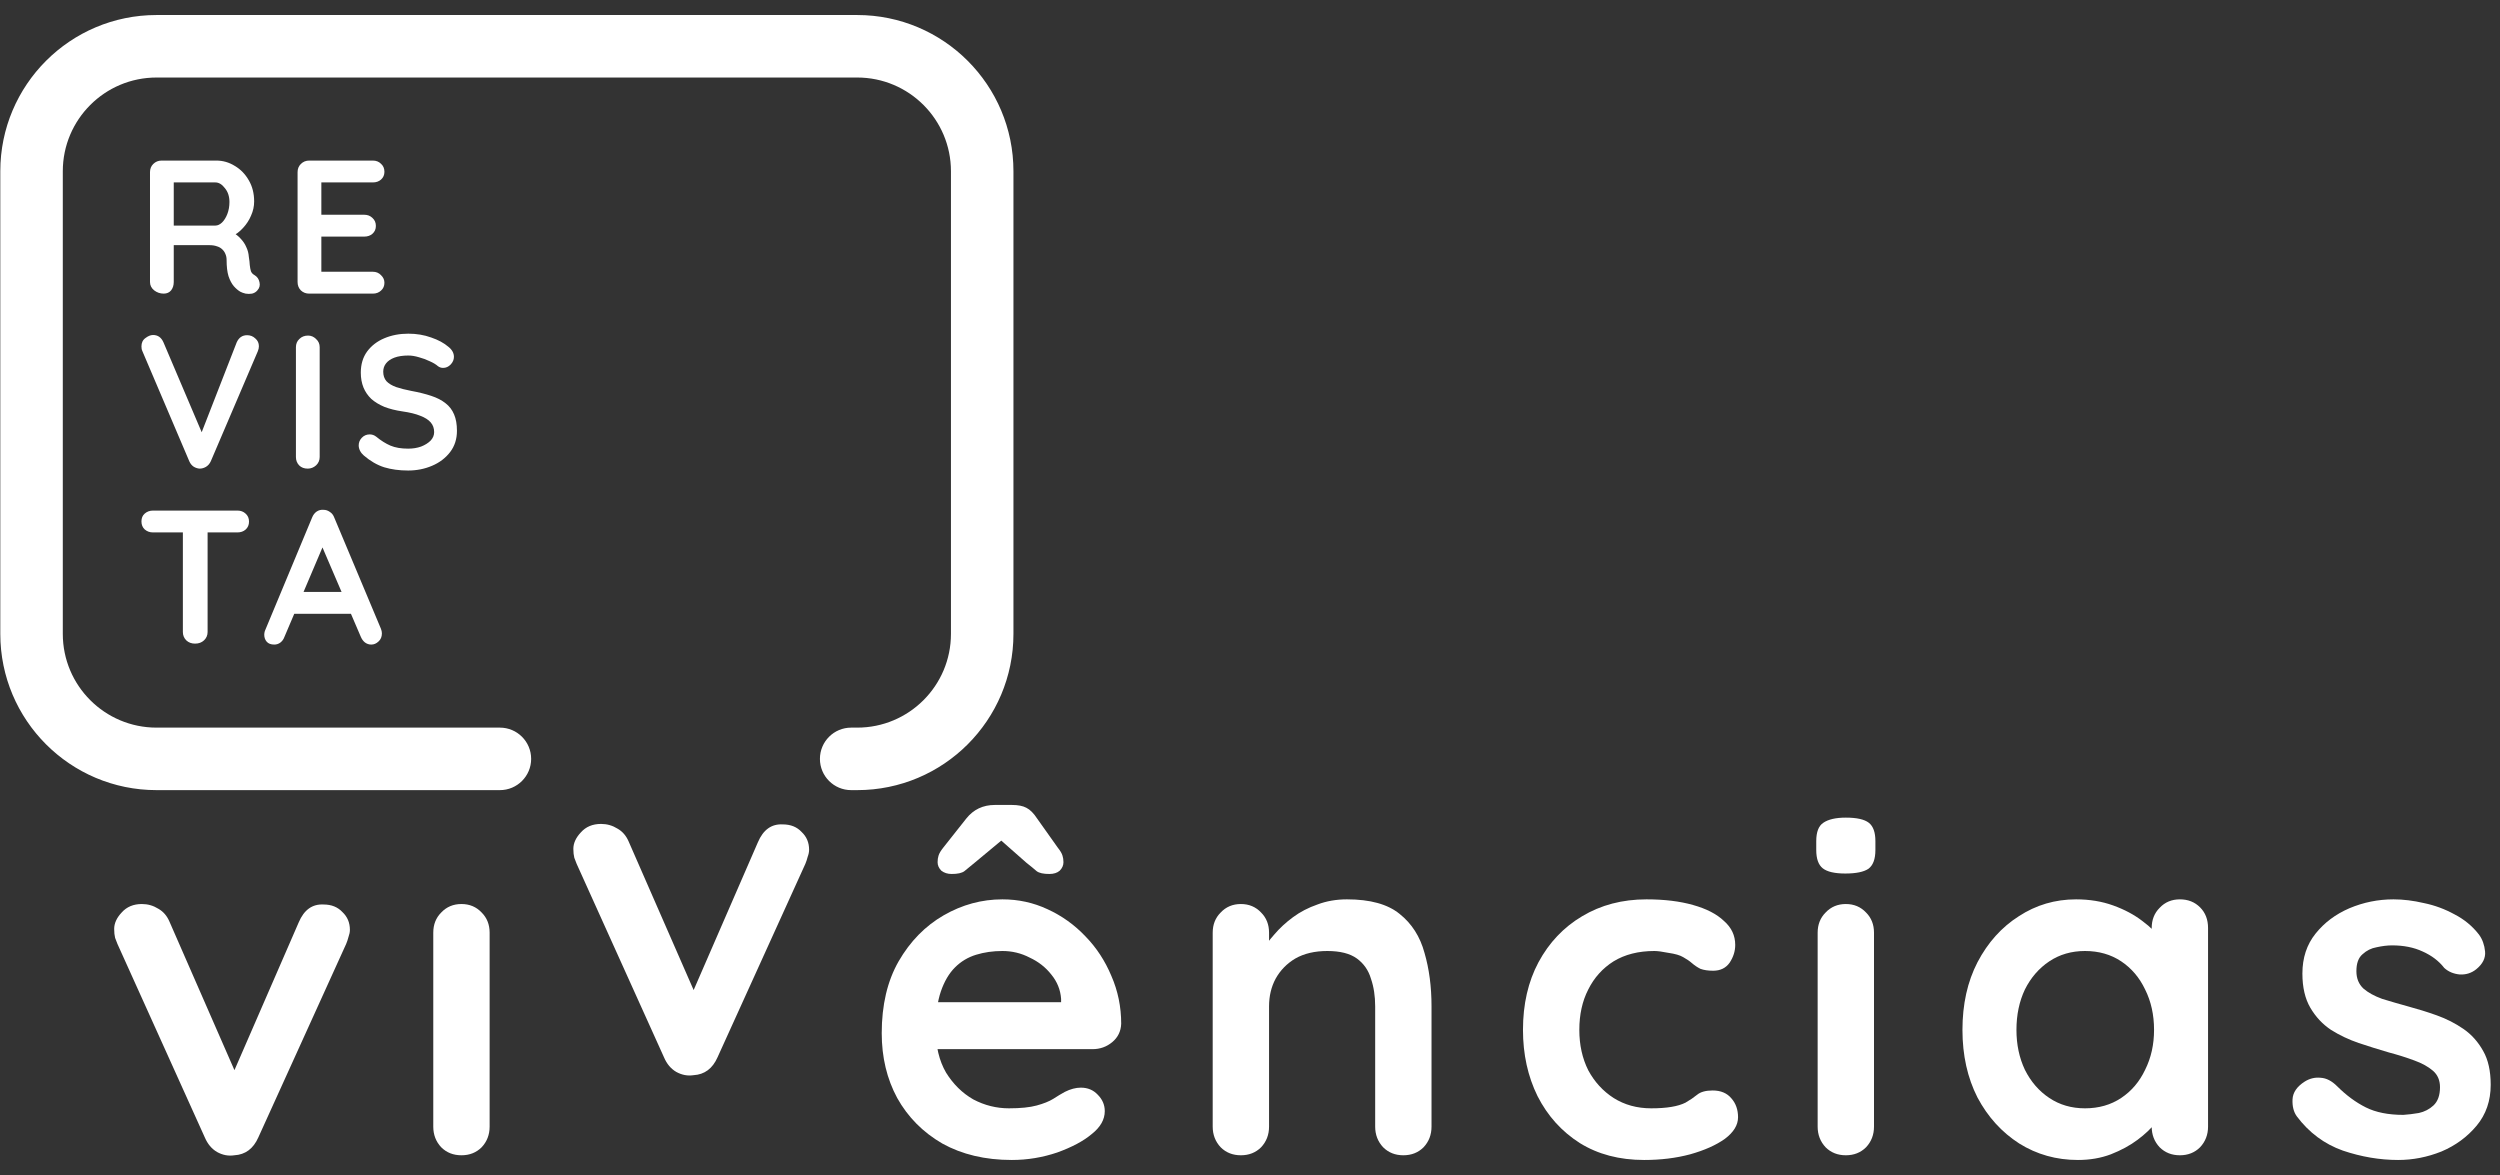 <svg width="100" height="47" viewBox="0 0 100 47" fill="none" xmlns="http://www.w3.org/2000/svg">
<rect x="0" y="0" width="100" height="47" fill="#333333" stroke="none"/>
<path fill-rule="evenodd" clip-rule="evenodd" d="M0.012 6.851C0.012 3.4 2.81 0.601 6.262 0.601H34.288C37.74 0.601 40.538 3.4 40.538 6.851V25.355C40.538 28.806 37.74 31.605 34.288 31.605H34.047C33.356 31.605 32.797 31.045 32.797 30.355C32.797 29.664 33.356 29.105 34.047 29.105H34.288C36.359 29.105 38.038 27.426 38.038 25.355V6.851C38.038 4.78 36.359 3.101 34.288 3.101H6.262C4.191 3.101 2.512 4.78 2.512 6.851V25.355C2.512 27.426 4.191 29.105 6.262 29.105H19.996C20.686 29.105 21.246 29.664 21.246 30.355C21.246 31.045 20.686 31.605 19.996 31.605H6.262C2.81 31.605 0.012 28.806 0.012 25.355V6.851Z" fill="white"/>
<path d="M5.675 36.161C5.913 36.161 6.132 36.224 6.332 36.349C6.533 36.462 6.683 36.637 6.783 36.875L9.544 43.187L9.131 43.374L11.949 36.894C12.162 36.393 12.493 36.155 12.944 36.18C13.257 36.18 13.508 36.281 13.695 36.481C13.896 36.669 13.996 36.907 13.996 37.195C13.996 37.282 13.977 37.376 13.94 37.476C13.915 37.577 13.883 37.67 13.846 37.758L10.333 45.497C10.133 45.948 9.814 46.186 9.375 46.211C9.137 46.248 8.906 46.205 8.68 46.079C8.467 45.954 8.305 45.76 8.192 45.497L4.698 37.758C4.673 37.696 4.642 37.614 4.604 37.514C4.579 37.414 4.567 37.295 4.567 37.157C4.567 36.932 4.667 36.712 4.867 36.5C5.067 36.274 5.337 36.161 5.675 36.161Z" fill="white"/>
<path d="M19.585 45.065C19.585 45.391 19.478 45.666 19.265 45.892C19.052 46.104 18.783 46.211 18.458 46.211C18.132 46.211 17.863 46.104 17.65 45.892C17.437 45.666 17.331 45.391 17.331 45.065V37.307C17.331 36.982 17.437 36.712 17.65 36.5C17.863 36.274 18.132 36.161 18.458 36.161C18.783 36.161 19.052 36.274 19.265 36.5C19.478 36.712 19.585 36.982 19.585 37.307V45.065Z" fill="white"/>
<path d="M24.043 32.957C24.28 32.957 24.5 33.02 24.7 33.145C24.9 33.258 25.051 33.433 25.151 33.671L27.912 39.983L27.499 40.17L30.316 33.69C30.529 33.189 30.861 32.951 31.312 32.976C31.625 32.976 31.875 33.076 32.063 33.277C32.264 33.465 32.364 33.703 32.364 33.99C32.364 34.078 32.345 34.172 32.307 34.272C32.282 34.372 32.251 34.466 32.214 34.554L28.701 42.293C28.501 42.744 28.181 42.982 27.743 43.007C27.505 43.044 27.273 43 27.048 42.875C26.835 42.75 26.672 42.556 26.56 42.293L23.066 34.554C23.041 34.491 23.009 34.41 22.972 34.31C22.947 34.21 22.934 34.091 22.934 33.953C22.934 33.727 23.035 33.508 23.235 33.295C23.435 33.07 23.704 32.957 24.043 32.957Z" fill="white"/>
<path d="M40.472 46.399C39.407 46.399 38.481 46.179 37.692 45.741C36.915 45.29 36.314 44.683 35.888 43.919C35.475 43.155 35.269 42.291 35.269 41.327C35.269 40.2 35.494 39.242 35.945 38.453C36.408 37.652 37.009 37.038 37.748 36.612C38.487 36.187 39.27 35.974 40.096 35.974C40.735 35.974 41.336 36.105 41.899 36.368C42.475 36.631 42.982 36.994 43.421 37.458C43.859 37.908 44.203 38.434 44.454 39.035C44.717 39.636 44.848 40.275 44.848 40.951C44.836 41.252 44.717 41.496 44.491 41.684C44.266 41.872 44.003 41.966 43.703 41.966H36.527L35.964 40.087H42.857L42.444 40.463V39.956C42.419 39.593 42.287 39.267 42.05 38.979C41.824 38.691 41.536 38.466 41.185 38.303C40.847 38.127 40.484 38.04 40.096 38.04C39.72 38.04 39.37 38.09 39.044 38.19C38.718 38.29 38.437 38.459 38.199 38.697C37.961 38.935 37.773 39.255 37.635 39.655C37.498 40.056 37.429 40.563 37.429 41.177C37.429 41.853 37.566 42.429 37.842 42.905C38.13 43.368 38.493 43.725 38.931 43.976C39.382 44.214 39.858 44.333 40.359 44.333C40.822 44.333 41.192 44.295 41.467 44.22C41.743 44.145 41.962 44.057 42.125 43.957C42.3 43.844 42.456 43.75 42.594 43.675C42.82 43.562 43.032 43.506 43.233 43.506C43.508 43.506 43.734 43.6 43.909 43.788C44.097 43.976 44.191 44.195 44.191 44.445C44.191 44.783 44.016 45.09 43.665 45.366C43.339 45.641 42.882 45.885 42.294 46.098C41.705 46.298 41.098 46.399 40.472 46.399ZM40.434 33.306L38.988 34.508C38.825 34.646 38.687 34.759 38.575 34.847C38.474 34.922 38.305 34.959 38.067 34.959C37.905 34.959 37.767 34.916 37.654 34.828C37.554 34.728 37.504 34.615 37.504 34.49C37.504 34.39 37.516 34.302 37.541 34.227C37.566 34.139 37.629 34.033 37.729 33.907L38.65 32.743C38.938 32.38 39.32 32.198 39.795 32.198H40.472C40.722 32.198 40.916 32.236 41.054 32.311C41.204 32.386 41.348 32.53 41.486 32.743L42.312 33.907C42.413 34.033 42.475 34.139 42.5 34.227C42.525 34.302 42.538 34.39 42.538 34.49C42.538 34.615 42.488 34.728 42.388 34.828C42.287 34.916 42.15 34.959 41.974 34.959C41.736 34.959 41.567 34.922 41.467 34.847C41.367 34.759 41.229 34.646 41.054 34.508L39.476 33.118L40.434 33.306Z" fill="white"/>
<path d="M53.88 35.974C54.807 35.974 55.508 36.168 55.984 36.556C56.472 36.944 56.804 37.464 56.98 38.115C57.167 38.754 57.261 39.468 57.261 40.256V45.065C57.261 45.391 57.155 45.666 56.942 45.892C56.729 46.104 56.46 46.211 56.134 46.211C55.809 46.211 55.54 46.104 55.327 45.892C55.114 45.666 55.007 45.391 55.007 45.065V40.256C55.007 39.843 54.951 39.474 54.838 39.148C54.738 38.81 54.55 38.541 54.275 38.34C53.999 38.14 53.605 38.04 53.092 38.04C52.591 38.04 52.165 38.14 51.814 38.34C51.476 38.541 51.213 38.81 51.025 39.148C50.85 39.474 50.762 39.843 50.762 40.256V45.065C50.762 45.391 50.656 45.666 50.443 45.892C50.23 46.104 49.961 46.211 49.635 46.211C49.31 46.211 49.04 46.104 48.828 45.892C48.615 45.666 48.508 45.391 48.508 45.065V37.307C48.508 36.982 48.615 36.712 48.828 36.5C49.04 36.274 49.31 36.161 49.635 36.161C49.961 36.161 50.23 36.274 50.443 36.5C50.656 36.712 50.762 36.982 50.762 37.307V38.115L50.48 38.059C50.593 37.846 50.756 37.62 50.969 37.383C51.182 37.132 51.432 36.9 51.72 36.688C52.008 36.475 52.334 36.306 52.697 36.18C53.06 36.042 53.455 35.974 53.88 35.974Z" fill="white"/>
<path d="M65.859 35.974C66.573 35.974 67.192 36.049 67.719 36.199C68.257 36.349 68.67 36.562 68.958 36.838C69.259 37.101 69.409 37.42 69.409 37.796C69.409 38.046 69.334 38.284 69.184 38.51C69.033 38.722 68.814 38.829 68.526 38.829C68.326 38.829 68.157 38.804 68.019 38.754C67.894 38.691 67.781 38.616 67.681 38.528C67.581 38.441 67.462 38.359 67.324 38.284C67.199 38.209 67.005 38.153 66.742 38.115C66.491 38.065 66.303 38.04 66.178 38.04C65.54 38.04 64.995 38.178 64.544 38.453C64.106 38.729 63.768 39.104 63.53 39.58C63.292 40.044 63.173 40.582 63.173 41.196C63.173 41.797 63.292 42.335 63.53 42.811C63.78 43.274 64.118 43.644 64.544 43.919C64.982 44.195 65.483 44.333 66.047 44.333C66.36 44.333 66.629 44.314 66.854 44.276C67.08 44.239 67.268 44.182 67.418 44.107C67.593 44.007 67.75 43.9 67.888 43.788C68.025 43.675 68.232 43.619 68.507 43.619C68.833 43.619 69.083 43.725 69.259 43.938C69.434 44.138 69.522 44.389 69.522 44.689C69.522 45.002 69.346 45.29 68.996 45.553C68.645 45.804 68.182 46.011 67.606 46.173C67.042 46.324 66.429 46.399 65.765 46.399C64.776 46.399 63.918 46.173 63.192 45.722C62.465 45.259 61.902 44.633 61.501 43.844C61.113 43.055 60.919 42.172 60.919 41.196C60.919 40.169 61.125 39.267 61.539 38.491C61.964 37.702 62.547 37.088 63.285 36.65C64.037 36.199 64.895 35.974 65.859 35.974Z" fill="white"/>
<path d="M74.96 45.065C74.96 45.391 74.854 45.666 74.641 45.892C74.428 46.104 74.159 46.211 73.833 46.211C73.508 46.211 73.238 46.104 73.025 45.892C72.813 45.666 72.706 45.391 72.706 45.065V37.307C72.706 36.982 72.813 36.712 73.025 36.5C73.238 36.274 73.508 36.161 73.833 36.161C74.159 36.161 74.428 36.274 74.641 36.5C74.854 36.712 74.96 36.982 74.96 37.307V45.065ZM73.814 34.941C73.389 34.941 73.088 34.872 72.913 34.734C72.737 34.596 72.65 34.352 72.65 34.001V33.645C72.65 33.281 72.744 33.037 72.931 32.912C73.132 32.774 73.433 32.705 73.833 32.705C74.272 32.705 74.578 32.774 74.754 32.912C74.929 33.05 75.016 33.294 75.016 33.645V34.001C75.016 34.364 74.923 34.615 74.735 34.753C74.547 34.878 74.24 34.941 73.814 34.941Z" fill="white"/>
<path d="M87.195 35.974C87.52 35.974 87.789 36.08 88.002 36.293C88.215 36.506 88.322 36.781 88.322 37.12V45.065C88.322 45.391 88.215 45.666 88.002 45.892C87.789 46.104 87.52 46.211 87.195 46.211C86.869 46.211 86.6 46.104 86.387 45.892C86.174 45.666 86.068 45.391 86.068 45.065V44.145L86.481 44.314C86.481 44.477 86.393 44.677 86.218 44.915C86.043 45.14 85.805 45.366 85.504 45.591C85.204 45.816 84.847 46.011 84.433 46.173C84.033 46.324 83.594 46.399 83.118 46.399C82.254 46.399 81.472 46.179 80.771 45.741C80.069 45.29 79.512 44.677 79.099 43.9C78.698 43.111 78.498 42.21 78.498 41.196C78.498 40.169 78.698 39.267 79.099 38.491C79.512 37.702 80.063 37.088 80.752 36.65C81.441 36.199 82.204 35.974 83.043 35.974C83.582 35.974 84.076 36.055 84.527 36.218C84.978 36.381 85.366 36.587 85.692 36.838C86.03 37.088 86.287 37.345 86.462 37.608C86.65 37.858 86.744 38.071 86.744 38.246L86.068 38.491V37.12C86.068 36.794 86.174 36.525 86.387 36.312C86.6 36.086 86.869 35.974 87.195 35.974ZM83.4 44.333C83.951 44.333 84.433 44.195 84.847 43.919C85.26 43.644 85.579 43.268 85.805 42.792C86.043 42.316 86.162 41.784 86.162 41.196C86.162 40.594 86.043 40.056 85.805 39.58C85.579 39.104 85.26 38.729 84.847 38.453C84.433 38.178 83.951 38.04 83.4 38.04C82.862 38.04 82.386 38.178 81.973 38.453C81.559 38.729 81.234 39.104 80.996 39.58C80.771 40.056 80.658 40.594 80.658 41.196C80.658 41.784 80.771 42.316 80.996 42.792C81.234 43.268 81.559 43.644 81.973 43.919C82.386 44.195 82.862 44.333 83.4 44.333Z" fill="white"/>
<path d="M91.871 44.652C91.745 44.477 91.689 44.251 91.701 43.976C91.714 43.7 91.877 43.462 92.19 43.262C92.39 43.137 92.603 43.087 92.828 43.111C93.054 43.124 93.273 43.237 93.486 43.45C93.849 43.813 94.231 44.094 94.632 44.295C95.032 44.495 95.533 44.595 96.134 44.595C96.322 44.583 96.529 44.558 96.754 44.52C96.98 44.47 97.174 44.37 97.337 44.22C97.512 44.057 97.6 43.813 97.6 43.487C97.6 43.212 97.506 42.992 97.318 42.83C97.13 42.667 96.879 42.529 96.566 42.416C96.266 42.304 95.928 42.197 95.552 42.097C95.164 41.984 94.763 41.859 94.35 41.721C93.949 41.584 93.58 41.408 93.242 41.196C92.904 40.97 92.628 40.676 92.415 40.313C92.202 39.95 92.096 39.492 92.096 38.941C92.096 38.315 92.271 37.783 92.622 37.345C92.972 36.907 93.423 36.569 93.974 36.331C94.538 36.093 95.126 35.974 95.74 35.974C96.128 35.974 96.535 36.024 96.961 36.124C97.387 36.212 97.794 36.362 98.182 36.575C98.57 36.775 98.896 37.044 99.159 37.383C99.296 37.57 99.378 37.796 99.403 38.059C99.428 38.322 99.309 38.56 99.046 38.773C98.858 38.923 98.639 38.992 98.388 38.979C98.138 38.954 97.931 38.866 97.769 38.716C97.556 38.441 97.268 38.221 96.904 38.059C96.554 37.896 96.147 37.815 95.684 37.815C95.496 37.815 95.289 37.84 95.064 37.89C94.851 37.927 94.663 38.021 94.5 38.171C94.337 38.309 94.256 38.535 94.256 38.848C94.256 39.136 94.35 39.367 94.538 39.543C94.726 39.705 94.976 39.843 95.289 39.956C95.615 40.056 95.959 40.156 96.322 40.256C96.698 40.357 97.08 40.475 97.468 40.613C97.856 40.751 98.213 40.933 98.539 41.158C98.864 41.383 99.127 41.678 99.328 42.041C99.528 42.392 99.628 42.842 99.628 43.393C99.628 44.032 99.44 44.577 99.065 45.028C98.689 45.478 98.219 45.823 97.656 46.061C97.092 46.286 96.516 46.399 95.928 46.399C95.189 46.399 94.45 46.273 93.711 46.023C92.972 45.76 92.359 45.303 91.871 44.652Z" fill="white"/>
<path d="M6.548 11.745C6.406 11.745 6.279 11.701 6.167 11.615C6.056 11.524 6 11.413 6 11.281V6.887C6 6.755 6.043 6.646 6.129 6.56C6.221 6.469 6.332 6.423 6.464 6.423H8.653C8.917 6.423 9.163 6.494 9.391 6.636C9.624 6.773 9.811 6.965 9.953 7.214C10.095 7.457 10.166 7.738 10.166 8.058C10.166 8.25 10.126 8.438 10.044 8.62C9.968 8.803 9.862 8.967 9.725 9.114C9.593 9.261 9.444 9.375 9.277 9.456L9.284 9.282C9.426 9.358 9.543 9.449 9.634 9.555C9.73 9.657 9.804 9.768 9.854 9.89C9.91 10.006 9.943 10.133 9.953 10.27C9.974 10.396 9.986 10.508 9.991 10.604C10.001 10.7 10.017 10.782 10.037 10.848C10.062 10.913 10.108 10.964 10.174 11C10.285 11.065 10.354 11.162 10.379 11.288C10.409 11.41 10.382 11.519 10.295 11.615C10.24 11.681 10.169 11.724 10.082 11.745C9.996 11.76 9.91 11.76 9.824 11.745C9.738 11.724 9.667 11.699 9.611 11.668C9.525 11.618 9.439 11.544 9.353 11.448C9.267 11.347 9.196 11.212 9.14 11.045C9.089 10.878 9.064 10.662 9.064 10.399C9.064 10.313 9.049 10.234 9.018 10.163C8.988 10.087 8.945 10.024 8.889 9.973C8.833 9.918 8.762 9.877 8.676 9.852C8.59 9.821 8.489 9.806 8.372 9.806H6.836L6.95 9.631V11.281C6.95 11.413 6.915 11.524 6.844 11.615C6.773 11.701 6.674 11.745 6.548 11.745ZM6.844 9.023H8.615C8.707 9.023 8.795 8.982 8.881 8.901C8.968 8.815 9.039 8.701 9.094 8.559C9.15 8.412 9.178 8.253 9.178 8.08C9.178 7.857 9.117 7.672 8.995 7.525C8.879 7.373 8.752 7.297 8.615 7.297H6.859L6.95 7.054V9.205L6.844 9.023Z" fill="white"/>
<path d="M12.367 6.423H14.914C15.046 6.423 15.155 6.466 15.241 6.552C15.332 6.633 15.377 6.74 15.377 6.872C15.377 6.998 15.332 7.102 15.241 7.183C15.155 7.259 15.046 7.297 14.914 7.297H12.785L12.854 7.168V8.651L12.793 8.59H14.572C14.703 8.59 14.812 8.633 14.899 8.719C14.99 8.8 15.035 8.906 15.035 9.038C15.035 9.165 14.99 9.269 14.899 9.35C14.812 9.426 14.703 9.464 14.572 9.464H12.816L12.854 9.403V10.939L12.793 10.87H14.914C15.046 10.87 15.155 10.916 15.241 11.007C15.332 11.093 15.377 11.195 15.377 11.311C15.377 11.438 15.332 11.542 15.241 11.623C15.155 11.704 15.046 11.745 14.914 11.745H12.367C12.235 11.745 12.124 11.701 12.033 11.615C11.946 11.524 11.903 11.413 11.903 11.281V6.887C11.903 6.755 11.946 6.646 12.033 6.56C12.124 6.469 12.235 6.423 12.367 6.423Z" fill="white"/>
<path d="M9.885 13.408C10.012 13.408 10.121 13.451 10.212 13.537C10.308 13.618 10.356 13.722 10.356 13.849C10.356 13.915 10.341 13.983 10.311 14.054L8.433 18.448C8.387 18.549 8.321 18.625 8.235 18.676C8.154 18.722 8.071 18.745 7.984 18.745C7.903 18.739 7.825 18.714 7.749 18.669C7.673 18.618 7.614 18.547 7.574 18.456L5.696 14.047C5.681 14.016 5.671 13.986 5.666 13.955C5.661 13.92 5.658 13.887 5.658 13.857C5.658 13.71 5.711 13.598 5.818 13.522C5.924 13.441 6.026 13.4 6.122 13.4C6.315 13.4 6.454 13.499 6.54 13.697L8.205 17.612L7.939 17.619L9.467 13.697C9.553 13.504 9.692 13.408 9.885 13.408Z" fill="white"/>
<path d="M12.787 18.281C12.787 18.413 12.739 18.524 12.642 18.615C12.546 18.701 12.435 18.745 12.308 18.745C12.166 18.745 12.052 18.701 11.966 18.615C11.88 18.524 11.837 18.413 11.837 18.281V13.887C11.837 13.755 11.882 13.646 11.973 13.56C12.065 13.469 12.181 13.423 12.323 13.423C12.445 13.423 12.551 13.469 12.642 13.56C12.739 13.646 12.787 13.755 12.787 13.887V18.281Z" fill="white"/>
<path d="M16.325 18.821C15.97 18.821 15.651 18.777 15.367 18.691C15.083 18.6 14.812 18.443 14.553 18.22C14.488 18.164 14.437 18.101 14.401 18.03C14.366 17.959 14.348 17.888 14.348 17.817C14.348 17.701 14.389 17.599 14.47 17.513C14.556 17.422 14.662 17.376 14.789 17.376C14.885 17.376 14.972 17.407 15.048 17.467C15.24 17.625 15.43 17.744 15.618 17.825C15.81 17.906 16.046 17.946 16.325 17.946C16.512 17.946 16.685 17.919 16.842 17.863C16.999 17.802 17.125 17.723 17.222 17.627C17.318 17.526 17.366 17.412 17.366 17.285C17.366 17.133 17.321 17.004 17.229 16.897C17.138 16.791 16.999 16.702 16.811 16.631C16.624 16.555 16.386 16.497 16.097 16.456C15.823 16.416 15.582 16.355 15.374 16.274C15.167 16.188 14.992 16.081 14.85 15.955C14.713 15.823 14.609 15.671 14.538 15.498C14.467 15.321 14.432 15.123 14.432 14.906C14.432 14.576 14.515 14.295 14.683 14.062C14.855 13.829 15.086 13.651 15.374 13.53C15.663 13.408 15.983 13.347 16.332 13.347C16.662 13.347 16.966 13.398 17.245 13.499C17.528 13.595 17.759 13.72 17.936 13.872C18.083 13.988 18.157 14.123 18.157 14.275C18.157 14.386 18.114 14.488 18.028 14.579C17.941 14.67 17.84 14.716 17.724 14.716C17.648 14.716 17.579 14.693 17.518 14.647C17.437 14.576 17.328 14.51 17.191 14.45C17.055 14.384 16.91 14.33 16.758 14.29C16.606 14.244 16.464 14.221 16.332 14.221C16.114 14.221 15.929 14.249 15.777 14.305C15.63 14.361 15.519 14.437 15.443 14.533C15.367 14.629 15.329 14.741 15.329 14.868C15.329 15.02 15.372 15.146 15.458 15.248C15.549 15.344 15.679 15.422 15.846 15.483C16.013 15.539 16.213 15.59 16.446 15.635C16.75 15.691 17.017 15.757 17.245 15.833C17.478 15.909 17.67 16.008 17.822 16.13C17.974 16.246 18.088 16.396 18.164 16.578C18.24 16.755 18.278 16.973 18.278 17.232C18.278 17.561 18.187 17.845 18.005 18.083C17.822 18.321 17.582 18.504 17.283 18.631C16.989 18.757 16.669 18.821 16.325 18.821Z" fill="white"/>
<path d="M7.802 25.745C7.66 25.745 7.543 25.701 7.452 25.615C7.361 25.524 7.315 25.413 7.315 25.281V20.872H8.304V25.281C8.304 25.413 8.256 25.524 8.159 25.615C8.068 25.701 7.949 25.745 7.802 25.745ZM6.122 21.297C5.99 21.297 5.879 21.257 5.787 21.176C5.701 21.095 5.658 20.988 5.658 20.857C5.658 20.725 5.701 20.621 5.787 20.545C5.879 20.464 5.99 20.423 6.122 20.423H9.497C9.629 20.423 9.738 20.464 9.824 20.545C9.915 20.626 9.961 20.732 9.961 20.864C9.961 20.996 9.915 21.102 9.824 21.183C9.738 21.259 9.629 21.297 9.497 21.297H6.122Z" fill="white"/>
<path d="M13.018 21.617L11.376 25.479C11.341 25.575 11.285 25.651 11.209 25.707C11.138 25.757 11.059 25.783 10.973 25.783C10.836 25.783 10.735 25.745 10.669 25.669C10.603 25.593 10.57 25.499 10.57 25.387C10.57 25.342 10.578 25.294 10.593 25.243L12.486 20.697C12.527 20.596 12.587 20.517 12.668 20.461C12.755 20.405 12.846 20.383 12.942 20.393C13.033 20.393 13.117 20.421 13.193 20.476C13.274 20.527 13.332 20.601 13.368 20.697L15.238 25.152C15.263 25.218 15.276 25.278 15.276 25.334C15.276 25.471 15.23 25.58 15.139 25.661C15.053 25.742 14.957 25.783 14.85 25.783C14.759 25.783 14.675 25.755 14.599 25.699C14.528 25.643 14.473 25.567 14.432 25.471L12.798 21.662L13.018 21.617ZM11.612 24.551L12.03 23.677H14.082L14.227 24.551H11.612Z" fill="white"/>
</svg>
